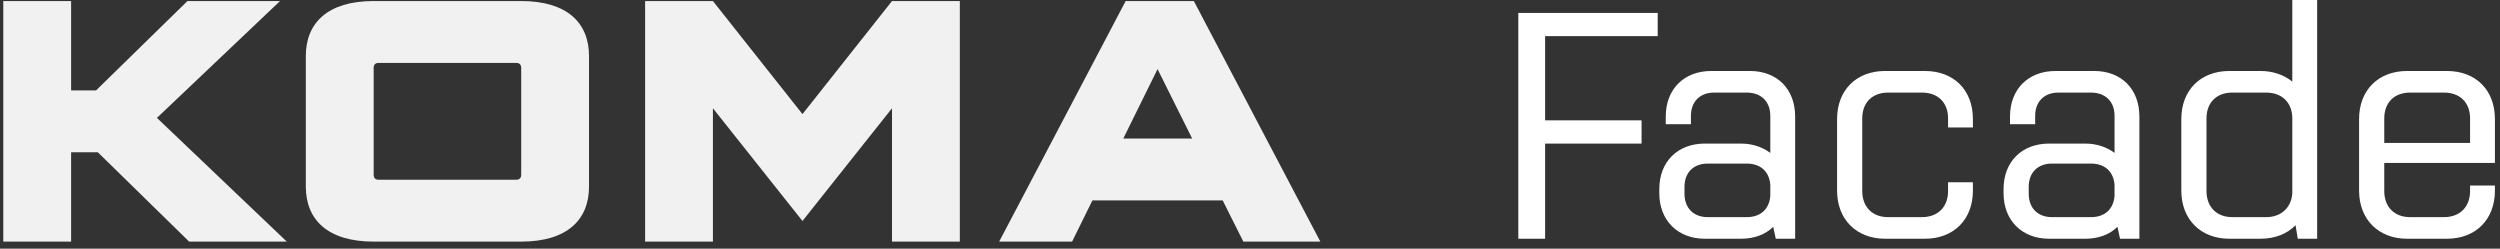 <?xml version="1.0" encoding="UTF-8"?>
<svg width="191px" height="19px" viewBox="0 0 191 19" version="1.1" xmlns="http://www.w3.org/2000/svg" xmlns:xlink="http://www.w3.org/1999/xlink">
    <rect x="0" y="0" width="191" height="19" fill="#333333" stroke="none"/>
    <!-- Generator: Sketch 47.1 (45422) - http://www.bohemiancoding.com/sketch -->
    <title>logo-koma-facade-inline-white</title>
    <desc>Created with Sketch.</desc>
    <defs></defs>
    <g id="Symbols" stroke="none" stroke-width="1" fill="none" fill-rule="evenodd">
        <g id="Footer-Part-B" transform="translate(-192, -53)">
            <g id="logo-koma-facade-inline-white" transform="translate(192, 53)">
                <path d="M21.912,18.459 L11.989,9.007 L21.395,0.08 L14.321,0.08 L7.34,6.906 L5.433,6.906 L5.433,0.08 L0.251,0.08 L0.251,18.459 L5.433,18.459 L5.433,11.633 L7.473,11.633 L14.451,18.459 L21.912,18.459 L21.912,18.459 Z M39.82,13.339 C39.82,13.601 39.689,13.733 39.431,13.733 L28.936,13.733 C28.677,13.733 28.548,13.601 28.548,13.339 L28.548,5.199 C28.548,4.937 28.677,4.806 28.936,4.806 L39.431,4.806 C39.689,4.806 39.82,4.937 39.82,5.199 L39.82,13.339 L39.82,13.339 Z M45.001,14.257 L45.001,4.28 C45.001,1.76 43.343,0.08 39.82,0.08 L28.548,0.08 C25.024,0.08 23.365,1.76 23.365,4.28 L23.365,14.257 C23.365,16.778 25.024,18.459 28.548,18.459 L39.82,18.459 C43.343,18.459 45.001,16.778 45.001,14.257 L45.001,14.257 Z M68.149,18.459 L73.331,18.459 L73.331,0.08 L68.149,0.08 L61.309,8.718 L54.467,0.08 L49.286,0.08 L49.286,18.459 L54.467,18.459 L54.467,8.272 L61.309,16.883 L68.149,8.272 L68.149,18.459 L68.149,18.459 Z M91.08,10.582 L85.82,10.582 L88.437,5.279 L91.08,10.582 L91.08,10.582 Z M100.874,18.459 L91.21,0.08 L86.001,0.08 L76.336,18.459 L81.908,18.459 L83.462,15.308 L93.411,15.308 L94.992,18.459 L100.874,18.459 L100.874,18.459 Z" id="Fill-2" fill="#F1F1F1"></path>
                <path d="M116,18.24 L118.046,18.24 L118.046,10.969 L125.416,10.969 L125.416,9.194 L118.046,9.194 L118.046,2.761 L126.648,2.761 L126.648,0.986 L116,0.986 L116,18.24 Z M137.149,18.24 L135.67,18.24 L135.472,17.328 C134.881,17.92 134.018,18.24 133.008,18.24 L130.247,18.24 C128.176,18.24 126.771,16.835 126.771,14.765 L126.771,14.444 C126.771,12.349 128.176,10.969 130.247,10.969 L133.008,10.969 C133.895,10.969 134.659,11.24 135.251,11.683 L135.251,8.849 C135.251,7.764 134.56,7.074 133.451,7.074 L130.962,7.074 C129.877,7.074 129.187,7.764 129.187,8.849 L129.187,9.49 L127.264,9.49 L127.264,8.898 C127.264,6.803 128.669,5.423 130.74,5.423 L133.698,5.423 C135.768,5.423 137.149,6.803 137.149,8.898 L137.149,18.24 Z M133.451,16.589 C134.511,16.589 135.177,15.972 135.251,14.962 L135.251,14.124 C135.177,13.113 134.511,12.497 133.451,12.497 L130.469,12.497 C129.384,12.497 128.694,13.187 128.694,14.272 L128.694,14.789 C128.694,15.898 129.384,16.589 130.469,16.589 L133.451,16.589 Z M148.832,13.926 L148.832,14.592 C148.832,15.8 148.068,16.589 146.835,16.589 L144.247,16.589 C143.04,16.589 142.275,15.8 142.275,14.592 L142.275,9.046 C142.275,7.838 143.04,7.074 144.247,7.074 L146.835,7.074 C148.068,7.074 148.832,7.838 148.832,9.046 L148.832,9.736 L150.73,9.736 L150.73,9.095 C150.73,6.877 149.276,5.423 147.057,5.423 L144.026,5.423 C141.832,5.423 140.353,6.877 140.353,9.095 L140.353,14.567 C140.353,16.761 141.832,18.24 144.026,18.24 L147.057,18.24 C149.276,18.24 150.73,16.761 150.73,14.567 L150.73,13.926 L148.832,13.926 Z M163.449,18.24 L161.97,18.24 L161.773,17.328 C161.181,17.92 160.318,18.24 159.308,18.24 L156.547,18.24 C154.477,18.24 153.072,16.835 153.072,14.765 L153.072,14.444 C153.072,12.349 154.477,10.969 156.547,10.969 L159.308,10.969 C160.195,10.969 160.959,11.24 161.551,11.683 L161.551,8.849 C161.551,7.764 160.861,7.074 159.751,7.074 L157.262,7.074 C156.177,7.074 155.487,7.764 155.487,8.849 L155.487,9.49 L153.565,9.49 L153.565,8.898 C153.565,6.803 154.97,5.423 157.04,5.423 L159.998,5.423 C162.068,5.423 163.449,6.803 163.449,8.898 L163.449,18.24 Z M159.751,16.589 C160.811,16.589 161.477,15.972 161.551,14.962 L161.551,14.124 C161.477,13.113 160.811,12.497 159.751,12.497 L156.769,12.497 C155.684,12.497 154.994,13.187 154.994,14.272 L154.994,14.789 C154.994,15.898 155.684,16.589 156.769,16.589 L159.751,16.589 Z M177.03,0 L177.03,18.24 L175.551,18.24 L175.379,17.205 C174.738,17.87 173.801,18.24 172.692,18.24 L170.326,18.24 C168.132,18.24 166.653,16.761 166.653,14.567 L166.653,9.095 C166.653,6.877 168.132,5.423 170.326,5.423 L172.692,5.423 C173.653,5.423 174.491,5.718 175.132,6.236 L175.132,0 L177.03,0 Z M175.132,9.046 C175.132,7.838 174.343,7.074 173.136,7.074 L170.547,7.074 C169.34,7.074 168.576,7.838 168.576,9.046 L168.576,14.592 C168.576,15.8 169.34,16.589 170.547,16.589 L173.136,16.589 C174.269,16.589 175.058,15.874 175.132,14.765 L175.132,9.046 Z M188.714,14.173 L190.611,14.173 L190.611,14.567 C190.611,16.761 189.157,18.24 186.939,18.24 L183.907,18.24 C181.713,18.24 180.234,16.761 180.234,14.567 L180.234,9.095 C180.234,6.877 181.713,5.423 183.907,5.423 L186.939,5.423 C189.157,5.423 190.611,6.877 190.611,9.095 L190.611,12.448 L182.157,12.448 L182.157,14.592 C182.157,15.8 182.921,16.589 184.129,16.589 L186.717,16.589 C187.949,16.589 188.714,15.8 188.714,14.592 L188.714,14.173 Z M182.157,9.046 L182.157,10.919 L188.714,10.919 L188.714,9.046 C188.714,7.838 187.949,7.074 186.717,7.074 L184.129,7.074 C182.921,7.074 182.157,7.838 182.157,9.046 Z" id="Facade" fill="#FFFFFF"></path>
            </g>
        </g>
    </g>
</svg>
